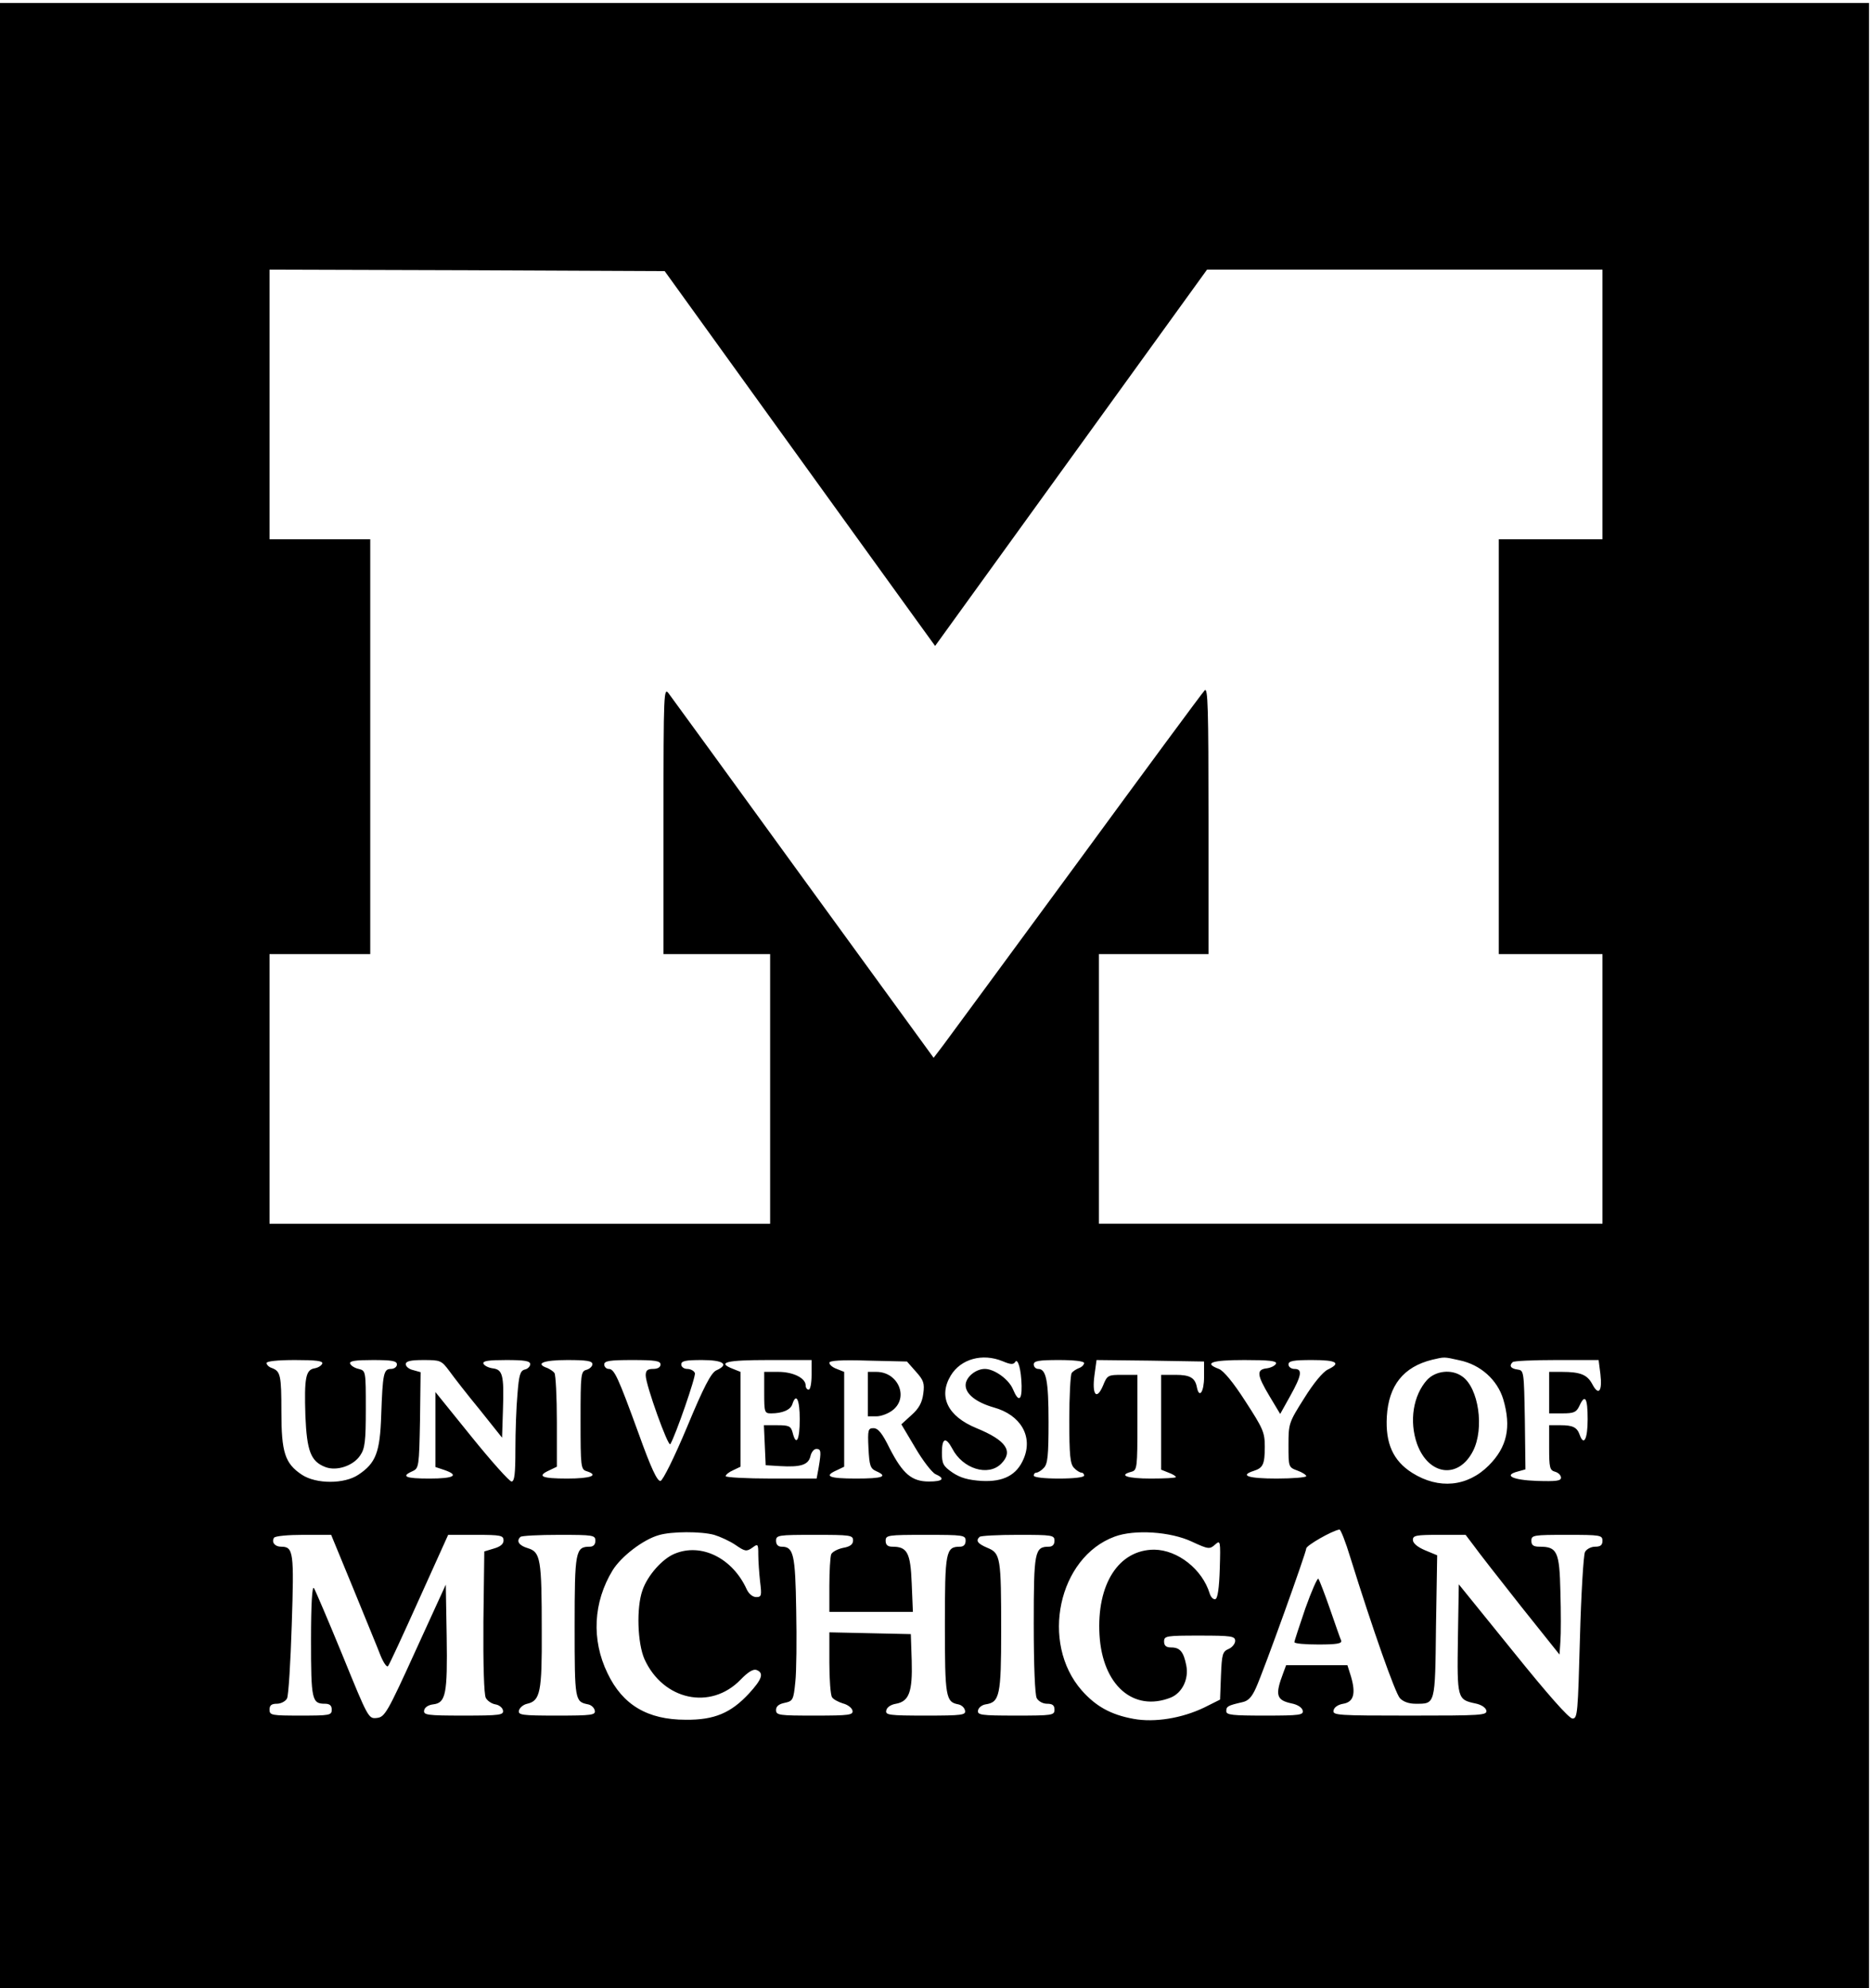 <?xml version="1.0" standalone="no"?>
<!DOCTYPE svg PUBLIC "-//W3C//DTD SVG 20010904//EN"
 "http://www.w3.org/TR/2001/REC-SVG-20010904/DTD/svg10.dtd">
<svg version="1.0" xmlns="http://www.w3.org/2000/svg"
 width="632pt" height="671pt" viewBox="0 0 632 671"
 preserveAspectRatio="xMidYMid meet">

<g transform="translate(0,671) scale(0.1,-0.1)"
fill="#000000" stroke="none">
<path d="M0 3350 l0 -3350 3155 0 3155 0 0 3350 0 3350 -3155 0 -3155 0 0
-3350z m2637 1900 c216 -300 422 -584 457 -633 l63 -87 459 635 459 635 668 0
667 0 0 -455 0 -455 -175 0 -175 0 0 -700 0 -700 175 0 175 0 0 -455 0 -455
-850 0 -850 0 0 455 0 455 185 0 185 0 0 452 c0 380 -2 450 -13 438 -8 -8
-202 -271 -432 -585 -230 -313 -433 -589 -451 -613 l-32 -42 -438 602 c-241
332 -446 614 -456 627 -17 23 -18 11 -18 -428 l0 -451 180 0 180 0 0 -455 0
-455 -845 0 -845 0 0 455 0 455 170 0 170 0 0 700 0 700 -170 0 -170 0 0 455
0 455 667 -2 667 -3 393 -545z m748 -3134 c26 -11 36 -12 42 -3 9 16 21 -25
22 -80 1 -51 -11 -55 -29 -12 -14 34 -63 69 -95 69 -31 0 -65 -28 -65 -55 0
-30 36 -58 95 -75 91 -25 133 -98 101 -173 -23 -55 -68 -79 -142 -75 -45 3
-71 10 -98 28 -32 22 -36 30 -36 68 0 49 13 54 35 13 35 -68 121 -95 165 -51
42 42 17 79 -83 120 -98 40 -130 107 -87 178 34 56 107 76 175 48z m1543 3
c71 -15 127 -66 147 -131 28 -95 13 -162 -49 -224 -72 -72 -169 -81 -258 -25
-65 41 -91 100 -86 190 6 105 56 168 153 192 43 10 39 10 93 -2z m-3840 -11
c-3 -7 -14 -14 -26 -16 -30 -5 -35 -32 -31 -160 5 -119 18 -154 67 -173 38
-15 95 4 118 39 16 23 19 48 19 156 0 129 0 130 -24 136 -14 3 -26 11 -29 18
-3 9 18 12 77 12 65 0 81 -3 81 -15 0 -8 -9 -15 -20 -15 -25 0 -28 -16 -33
-156 -4 -125 -18 -162 -77 -201 -47 -32 -143 -32 -191 0 -57 38 -69 75 -69
212 0 124 -3 137 -32 148 -10 3 -18 11 -18 17 0 6 37 10 96 10 72 0 95 -3 92
-12z m429 -25 c15 -21 61 -80 103 -131 l75 -94 3 94 c4 118 -1 136 -35 140
-14 2 -28 9 -31 16 -3 9 17 12 77 12 62 0 81 -3 81 -14 0 -7 -8 -16 -18 -18
-16 -4 -20 -19 -25 -83 -4 -43 -7 -127 -7 -187 0 -82 -3 -108 -13 -108 -7 0
-68 68 -135 151 l-122 151 0 -127 0 -126 30 -10 c52 -18 33 -29 -50 -29 -81 0
-98 7 -57 25 21 10 22 15 25 172 l2 162 -25 7 c-14 3 -25 12 -25 20 0 10 15
14 59 14 58 0 61 -1 88 -37z m483 23 c0 -7 -9 -16 -20 -19 -19 -5 -20 -14 -20
-170 0 -157 1 -166 20 -172 44 -14 15 -25 -65 -25 -87 0 -104 8 -60 28 l25 12
0 152 c0 84 -4 158 -8 164 -4 6 -15 13 -24 17 -43 15 -14 27 67 27 66 0 85 -3
85 -14z m230 -1 c0 -9 -9 -15 -25 -15 -19 0 -25 -5 -25 -22 0 -32 76 -243 83
-232 18 30 87 229 83 240 -3 8 -15 14 -26 14 -11 0 -20 7 -20 15 0 12 14 15
70 15 73 0 93 -15 48 -35 -17 -8 -42 -55 -98 -190 -44 -105 -82 -181 -90 -183
-11 -2 -32 43 -74 160 -70 192 -82 218 -101 218 -8 0 -15 7 -15 15 0 12 17 15
95 15 78 0 95 -3 95 -15z m510 -35 c0 -27 -4 -50 -10 -50 -5 0 -10 6 -10 14 0
25 -42 46 -92 46 l-48 0 0 -70 c0 -66 1 -70 23 -70 39 0 66 12 72 31 13 40 25
16 25 -51 0 -70 -12 -93 -24 -45 -6 22 -12 25 -52 25 l-45 0 3 -67 3 -68 49
-3 c69 -4 95 4 102 33 3 14 12 25 20 25 16 0 17 -8 8 -62 l-7 -38 -153 0 c-85
0 -154 4 -154 8 0 5 11 14 25 20 l25 12 0 160 0 160 -25 10 c-57 22 -23 30
120 30 l145 0 0 -50z m352 11 c26 -29 30 -39 25 -75 -4 -30 -15 -50 -40 -72
l-34 -31 47 -79 c25 -43 56 -83 68 -89 34 -15 26 -25 -22 -25 -58 0 -88 26
-132 111 -25 51 -39 69 -55 69 -18 0 -20 -5 -17 -67 3 -59 6 -69 26 -78 41
-18 23 -25 -68 -25 -92 0 -110 8 -65 28 l25 12 0 160 0 160 -25 10 c-14 5 -25
14 -25 21 0 7 40 10 131 7 l131 -3 30 -34z m568 29 c0 -6 -8 -14 -17 -17 -10
-4 -21 -11 -25 -17 -4 -6 -8 -77 -8 -158 0 -120 3 -149 16 -162 8 -9 20 -16
25 -16 5 0 9 -4 9 -10 0 -6 -35 -10 -85 -10 -50 0 -85 4 -85 10 0 6 4 10 9 10
5 0 17 7 25 16 13 13 16 41 16 155 0 140 -8 179 -35 179 -8 0 -15 7 -15 15 0
12 16 15 85 15 52 0 85 -4 85 -10z m405 -47 c0 -50 -16 -74 -24 -36 -6 33 -23
43 -72 43 l-49 0 0 -160 0 -160 25 -10 c14 -5 25 -12 25 -15 0 -3 -38 -5 -85
-5 -80 0 -111 11 -65 23 19 5 20 14 20 166 l0 161 -51 0 c-48 0 -51 -1 -65
-36 -22 -52 -38 -31 -29 35 l7 51 181 -2 182 -3 0 -52z m243 45 c-3 -7 -17
-14 -31 -16 -36 -4 -34 -22 9 -94 l36 -60 34 61 c39 70 42 91 14 91 -11 0 -20
7 -20 15 0 12 16 15 80 15 83 0 99 -10 53 -32 -17 -8 -49 -47 -80 -97 -52 -82
-53 -86 -53 -158 0 -74 0 -75 30 -86 17 -6 30 -15 30 -19 0 -4 -45 -8 -100 -8
-95 0 -127 10 -77 26 31 10 37 22 37 82 0 48 -6 61 -65 152 -41 64 -74 104
-90 110 -53 20 -25 30 86 30 84 0 110 -3 107 -12z m1095 -35 c7 -59 -6 -75
-27 -35 -17 32 -39 42 -103 42 l-43 0 0 -70 0 -70 45 0 c39 0 47 4 57 25 19
42 28 28 28 -45 0 -67 -13 -92 -27 -52 -9 25 -23 32 -65 32 l-38 0 0 -76 c0
-67 2 -76 20 -81 11 -3 20 -12 20 -20 0 -11 -16 -13 -82 -11 -82 3 -114 19
-63 32 l25 7 -2 167 c-3 165 -3 167 -25 170 -23 3 -29 13 -16 25 3 4 70 7 148
7 l142 0 6 -47z m-844 -620 c76 -244 151 -456 167 -474 11 -12 30 -19 53 -19
67 0 66 -6 69 260 l4 241 -41 17 c-26 11 -41 24 -41 35 0 15 11 17 89 17 l89
0 28 -37 c15 -21 86 -112 158 -203 l131 -164 3 44 c2 25 2 100 0 168 -3 136
-11 152 -70 152 -21 0 -28 5 -28 20 0 19 7 20 120 20 113 0 120 -1 120 -20 0
-15 -7 -20 -25 -20 -13 0 -29 -8 -34 -18 -5 -10 -13 -141 -17 -290 -7 -253 -8
-272 -25 -272 -12 0 -85 83 -201 227 l-183 226 -3 -183 c-3 -203 -2 -206 59
-219 20 -4 35 -14 37 -24 3 -16 -17 -17 -258 -17 -243 0 -261 1 -258 17 2 11
15 20 33 23 35 6 43 34 26 92 l-12 38 -103 0 -104 0 -10 -27 c-28 -74 -23 -91
29 -102 20 -4 35 -14 37 -24 3 -15 -9 -17 -127 -17 -111 0 -131 2 -131 15 0
16 5 19 53 30 21 4 33 17 47 48 28 62 170 458 170 471 0 10 85 59 112 64 4 1
21 -42 37 -95z m-2148 77 c20 -6 53 -21 72 -34 32 -22 37 -23 56 -10 20 15 21
14 21 -23 0 -21 3 -62 6 -90 6 -48 5 -53 -13 -53 -12 0 -25 11 -32 26 -48 106
-154 158 -244 120 -41 -17 -91 -73 -108 -123 -21 -59 -17 -179 7 -233 63 -138
223 -173 324 -69 25 26 43 37 54 33 26 -10 19 -31 -25 -79 -61 -66 -117 -90
-214 -89 -129 0 -213 50 -264 157 -55 113 -48 240 17 347 29 47 103 104 156
119 43 13 143 13 187 1z m1613 -23 c56 -26 60 -26 78 -10 18 16 19 14 16 -82
-2 -64 -7 -100 -15 -102 -6 -2 -15 6 -19 19 -25 82 -108 147 -187 148 -120 0
-195 -116 -185 -288 10 -170 115 -261 241 -211 38 16 61 62 52 108 -9 46 -21
61 -51 61 -17 0 -24 6 -24 20 0 19 7 20 120 20 108 0 120 -2 120 -18 0 -9 -10
-22 -22 -27 -21 -9 -23 -18 -26 -91 l-3 -80 -54 -27 c-75 -36 -167 -51 -238
-38 -77 14 -127 42 -175 96 -141 161 -79 449 111 519 67 25 189 17 261 -17z
m-2831 -159 c41 -101 83 -202 92 -226 10 -24 21 -40 25 -35 4 4 51 106 105
226 l98 217 93 0 c85 0 94 -2 94 -19 0 -12 -11 -21 -32 -27 l-33 -10 -3 -237
c-1 -147 2 -245 8 -257 5 -10 20 -20 32 -22 13 -2 24 -11 26 -20 3 -16 -8 -18
-133 -18 -125 0 -136 2 -133 18 2 10 14 18 31 20 42 5 48 35 45 229 l-3 175
-102 -223 c-96 -211 -104 -224 -131 -227 -28 -3 -29 -1 -115 210 -48 117 -92
220 -97 228 -6 10 -10 -51 -10 -176 0 -201 3 -214 47 -214 16 0 23 -6 23 -20
0 -19 -7 -20 -105 -20 -98 0 -105 1 -105 20 0 15 7 20 25 20 13 0 29 8 34 18
5 9 12 122 16 249 8 245 6 263 -36 263 -21 0 -33 15 -24 30 3 6 48 10 99 10
l94 0 75 -182z m817 162 c0 -13 -7 -20 -19 -20 -48 0 -51 -15 -51 -269 0 -250
1 -254 45 -263 11 -2 21 -11 23 -21 3 -15 -9 -17 -128 -17 -119 0 -131 2 -128
17 2 9 14 20 28 23 44 10 50 40 49 245 0 244 -4 267 -47 280 -30 9 -40 24 -25
38 3 4 62 7 130 7 116 0 123 -1 123 -20z m870 1 c0 -13 -10 -21 -34 -25 -19
-4 -37 -14 -40 -22 -3 -9 -6 -56 -6 -105 l0 -89 141 0 141 0 -4 96 c-4 104
-15 124 -65 124 -16 0 -23 6 -23 20 0 19 7 20 135 20 128 0 135 -1 135 -20 0
-13 -7 -20 -19 -20 -48 0 -51 -16 -51 -264 0 -243 3 -260 45 -268 11 -2 21
-11 23 -21 3 -15 -9 -17 -133 -17 -124 0 -136 2 -133 17 2 11 15 20 33 23 44
8 56 40 53 145 l-3 90 -137 3 -138 3 0 -103 c0 -57 4 -109 9 -116 4 -7 21 -16
37 -21 16 -4 30 -15 32 -24 3 -15 -10 -17 -127 -17 -121 0 -131 1 -131 19 0
12 9 20 29 24 28 6 30 10 36 70 4 35 5 145 3 244 -3 188 -9 213 -49 213 -12 0
-19 7 -19 20 0 19 7 20 130 20 121 0 130 -1 130 -19z m680 -1 c0 -13 -7 -20
-19 -20 -48 0 -51 -16 -51 -261 0 -140 4 -238 10 -250 6 -11 21 -19 35 -19 18
0 25 -5 25 -20 0 -19 -7 -20 -131 -20 -119 0 -130 2 -127 18 2 9 13 18 26 20
47 7 52 31 52 248 0 247 -2 262 -46 280 -33 14 -41 24 -27 37 3 4 62 7 130 7
116 0 123 -1 123 -20z"/>
<path d="M4818 2053 c-47 -52 -61 -139 -34 -216 39 -107 140 -120 189 -24 39
76 19 214 -37 252 -35 25 -89 19 -118 -12z"/>
<path d="M2930 2005 l0 -75 29 0 c15 0 40 9 55 21 55 43 18 129 -55 129 l-29
0 0 -75z"/>
<path d="M4407 1282 c-20 -59 -37 -110 -37 -114 0 -5 36 -8 81 -8 61 0 80 3
77 13 -3 6 -20 55 -38 107 -18 52 -36 98 -39 102 -3 4 -23 -41 -44 -100z"/>
</g>
</svg>
